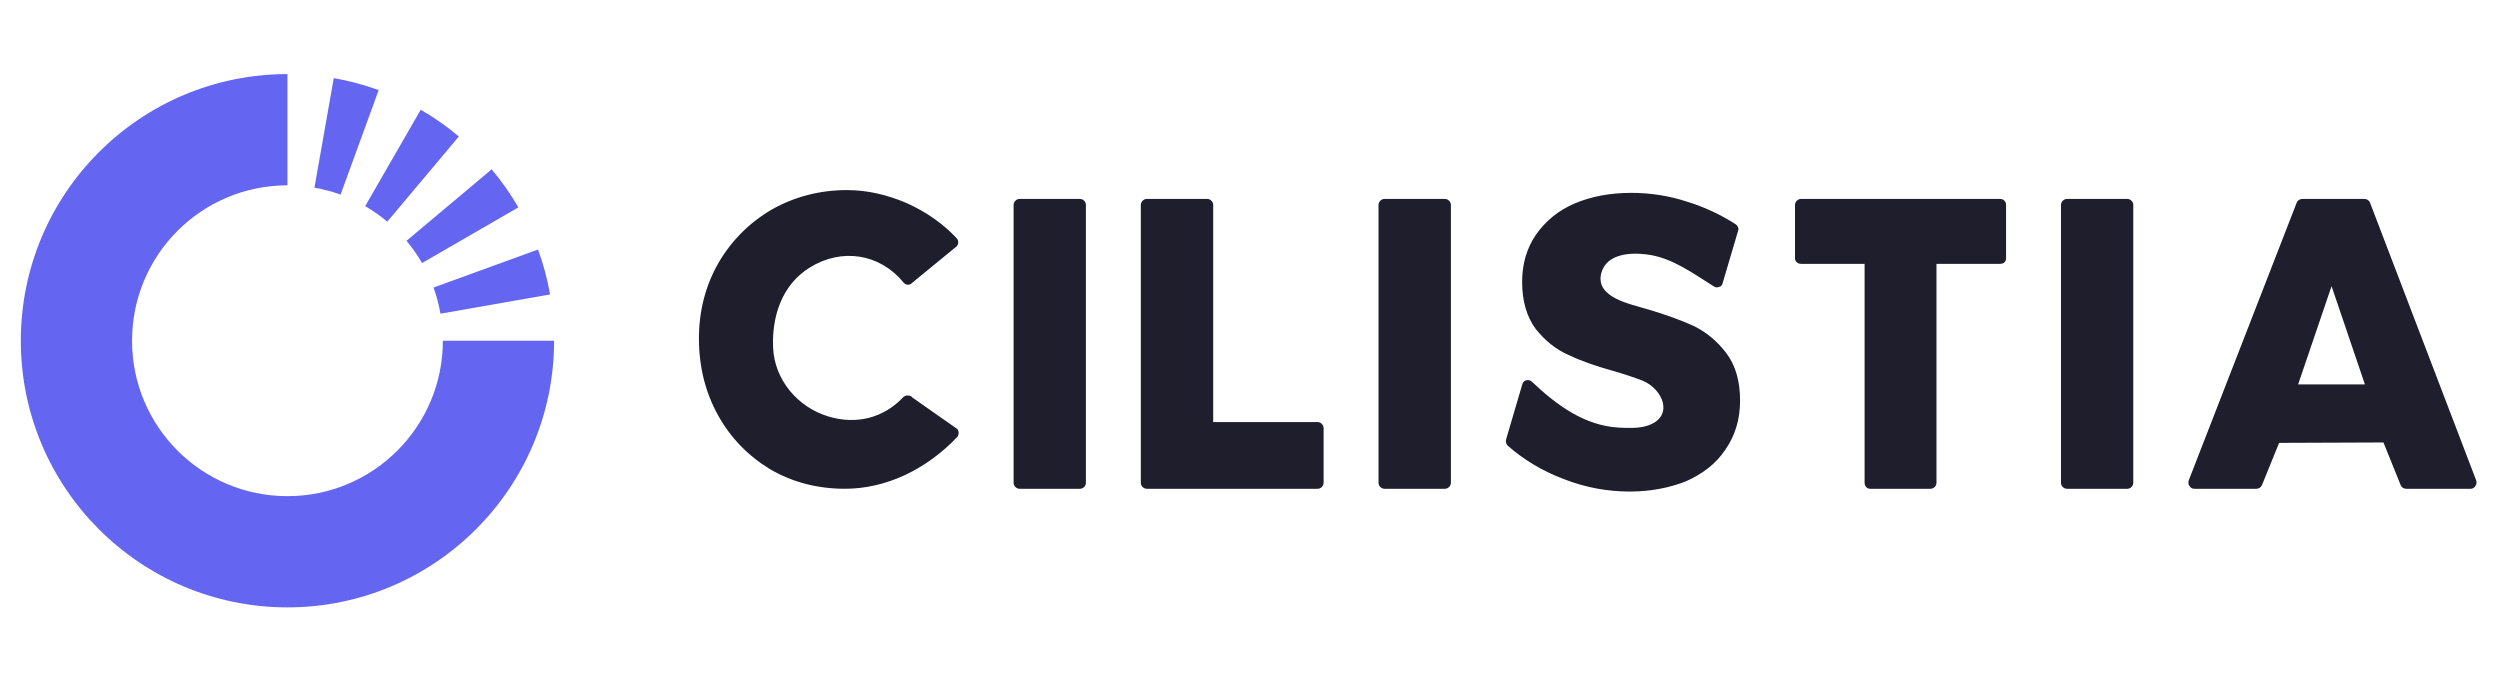 <svg version="1.2" xmlns="http://www.w3.org/2000/svg" viewBox="0 0 3050 832" width="3050" height="832">
	<title>default-dark-svg</title>
	<style>
		.s0 { fill: #6466f1 } 
		.s1 { fill: #1e1e2d } 
	</style>
	<g id="Layer">
		<g id="Layer">
			<g id="Layer">
				<path id="Layer" class="s0" d="m383.6 229l23.6-133.7c18.8 3.3 37.1 8.2 54.8 14.6l-46.5 127.5c-10.2-3.7-20.9-6.5-31.9-8.4z"/>
				<path id="Layer" class="s0" d="m676 415.7c0 179.6-145.7 325.3-325.3 325.3-179.7 0-325.3-145.7-325.3-325.3 0-179.7 145.6-325.3 325.3-325.3v135.7c-104.8 0-189.6 84.8-189.6 189.6 0 104.7 84.8 189.6 189.6 189.6 104.7 0 189.6-84.9 189.6-189.6z"/>
				<path id="Layer" class="s0" d="m445.5 251.5l67.8-117.6c16.5 9.5 32 20.4 46.5 32.6l-87.3 103.9c-8.4-7-17.5-13.4-27-18.9z"/>
				<path id="Layer" class="s0" d="m528.9 350.8l127.5-46.4c6.4 17.6 11.4 35.9 14.7 54.8l-133.7 23.5c-2-11-4.8-21.6-8.5-31.9z"/>
				<path id="Layer" class="s0" d="m495.9 293.8l103.9-87.2c12.2 14.4 23.1 30 32.6 46.4l-117.5 67.9c-5.6-9.6-11.9-18.7-19-27.1z"/>
			</g>
		</g>
		<g id="Layer">
			<path id="Layer" fill-rule="evenodd" class="s1" d="m1030.9 596.3c-33.4 0-63.9-7.9-91.1-23.7-27.1-16.4-48.6-38.5-63.9-66.2-15.3-27.7-23.2-58.9-23.2-93.4 0-33.4 7.9-64.5 23.8-92.2 15.8-27.2 37.9-49.3 65-65.1 27.8-15.8 58.9-23.8 91.7-23.8 24.9 0 49.2 5.7 73 15.9 23.8 10.7 44.1 24.9 61.1 43 2.3 2.8 2.3 6.8 0 9.6l-53.8 44.1c-1.7 1.7-3.3 2.9-5.6 2.9-2.3 0-4.5-1.2-5.7-2.9-28.8-35-75.2-42.4-114.3-18.1-33.9 21-46.4 59.5-44.7 97.9 1.7 39.1 30 72.5 67.4 83.8 33.9 10.2 67.3 2.2 91.6-23.8 1.7-1.1 3.4-2.3 5.7-1.7 2.3 0 3.9 0.6 5.1 2.3l54.9 38.5c2.2 2.8 2.2 6.7 0 9.6-18.1 19.2-39.6 35.1-63.4 46.4-24.3 11.3-49.2 16.9-73.6 16.9zm213 0c-3.9 0-7.3-3.3-7.3-7.3v-339c0-3.9 3.4-7.3 7.3-7.3h73.6c4 0 7.3 3.4 7.3 7.3v339c0 4-3.3 7.3-7.3 7.3zm155.3 0c-4 0-7.4-3.3-7.4-7.3v-339c0-3.9 3.4-7.3 7.4-7.3h73.5c4 0 7.4 3.4 7.4 7.3v264.9h127.3c4 0 7.4 3.4 7.4 7.3v66.8c0 4-3.4 7.3-7.4 7.3zm290 0c-4 0-7.4-3.3-7.4-7.3v-339c0-3.9 3.4-7.3 7.4-7.3h73.5c4 0 7.4 3.4 7.4 7.3v339c0 4-3.4 7.3-7.4 7.3zm299 3.4c-27.1 0-54.3-5-80.3-15.2-26-9.7-49.2-23.8-68.5-40.8-2.2-2.2-2.8-5.6-1.7-8.5l19.8-67.3c1.2-2.3 2.9-4 5.1-4 2.3-0.5 4.5 0 6.2 1.7 30 28.3 64 53.8 106.4 56.1 11.3 0.5 23.8 1.1 34.5-2.3 33.4-10.8 19.3-44.7-5.6-54.9q-12.7-5.1-35.7-11.9c-22.6-6.2-41.3-13-55.4-19.8-15.3-6.8-28.3-17.5-39.6-31.7-10.8-14.7-16.4-33.9-16.4-57.1q0-33.1 16.9-57.7c11.4-16.4 27.2-29.5 47-38 19.8-8.4 43-13 69-13 23.2 0 45.9 3.4 68.5 10.8 22.1 6.8 41.9 16.4 59.4 27.7 2.9 2.3 4 5.7 2.3 9.1l-18.7 63.3c-0.6 2.3-2.3 3.4-4.5 4-1.7 0.6-4 0.6-5.7-0.6-25.4-15.8-50.9-35-80.9-39-19.8-2.8-49.8-1.7-56.6 22.1-8.5 30.5 36.2 38.4 56.6 44.7q34 10.1 56 20.3c15.3 7.4 28.9 18.7 39.6 32.9 11.4 14.7 17 34.5 17 58.2 0 23.2-6.2 43-18.1 60-11.3 17-27.7 29.4-48.1 38.5-20.4 7.9-43 12.4-68.5 12.4zm293.4-3.4c-4 0-6.8-3.3-6.8-7.3v-267.1h-77.5c-4 0-7.4-2.8-7.4-6.8v-65.1c0-3.9 3.4-7.3 7.4-7.3h242.7c4.6 0 7.4 3.4 7.4 7.3v65.1c0 4-2.8 6.8-7.4 6.8h-77.5v267.1c0 4-3.4 7.3-7.3 7.3zm240.1 0c-3.9 0-7.3-3.3-7.3-7.3v-339c0-3.9 3.4-7.3 7.3-7.3h73.6c3.9 0 7.3 3.4 7.3 7.3v339c0 4-3.4 7.3-7.3 7.3zm155.3 0c-2.3 0-4.6-1.1-5.7-3.3-1.7-1.7-1.7-4.6-1.1-6.8l131.8-339c1.1-2.8 4-4.5 6.8-4.5h75.8c2.9 0 5.7 1.7 6.8 4.5l129.6 339c0.6 2.2 0.6 4.5-1.1 6.8-1.2 2.2-3.4 3.3-5.7 3.3h-78.6c-2.9 0-5.7-1.6-6.8-4.5l-21-52-127.3 0.5-20.9 51.5c-1.2 2.9-4 4.5-6.8 4.5zm126.7-127.3h81.5l-40.7-119.9z"/>
		</g>
	</g>
</svg>